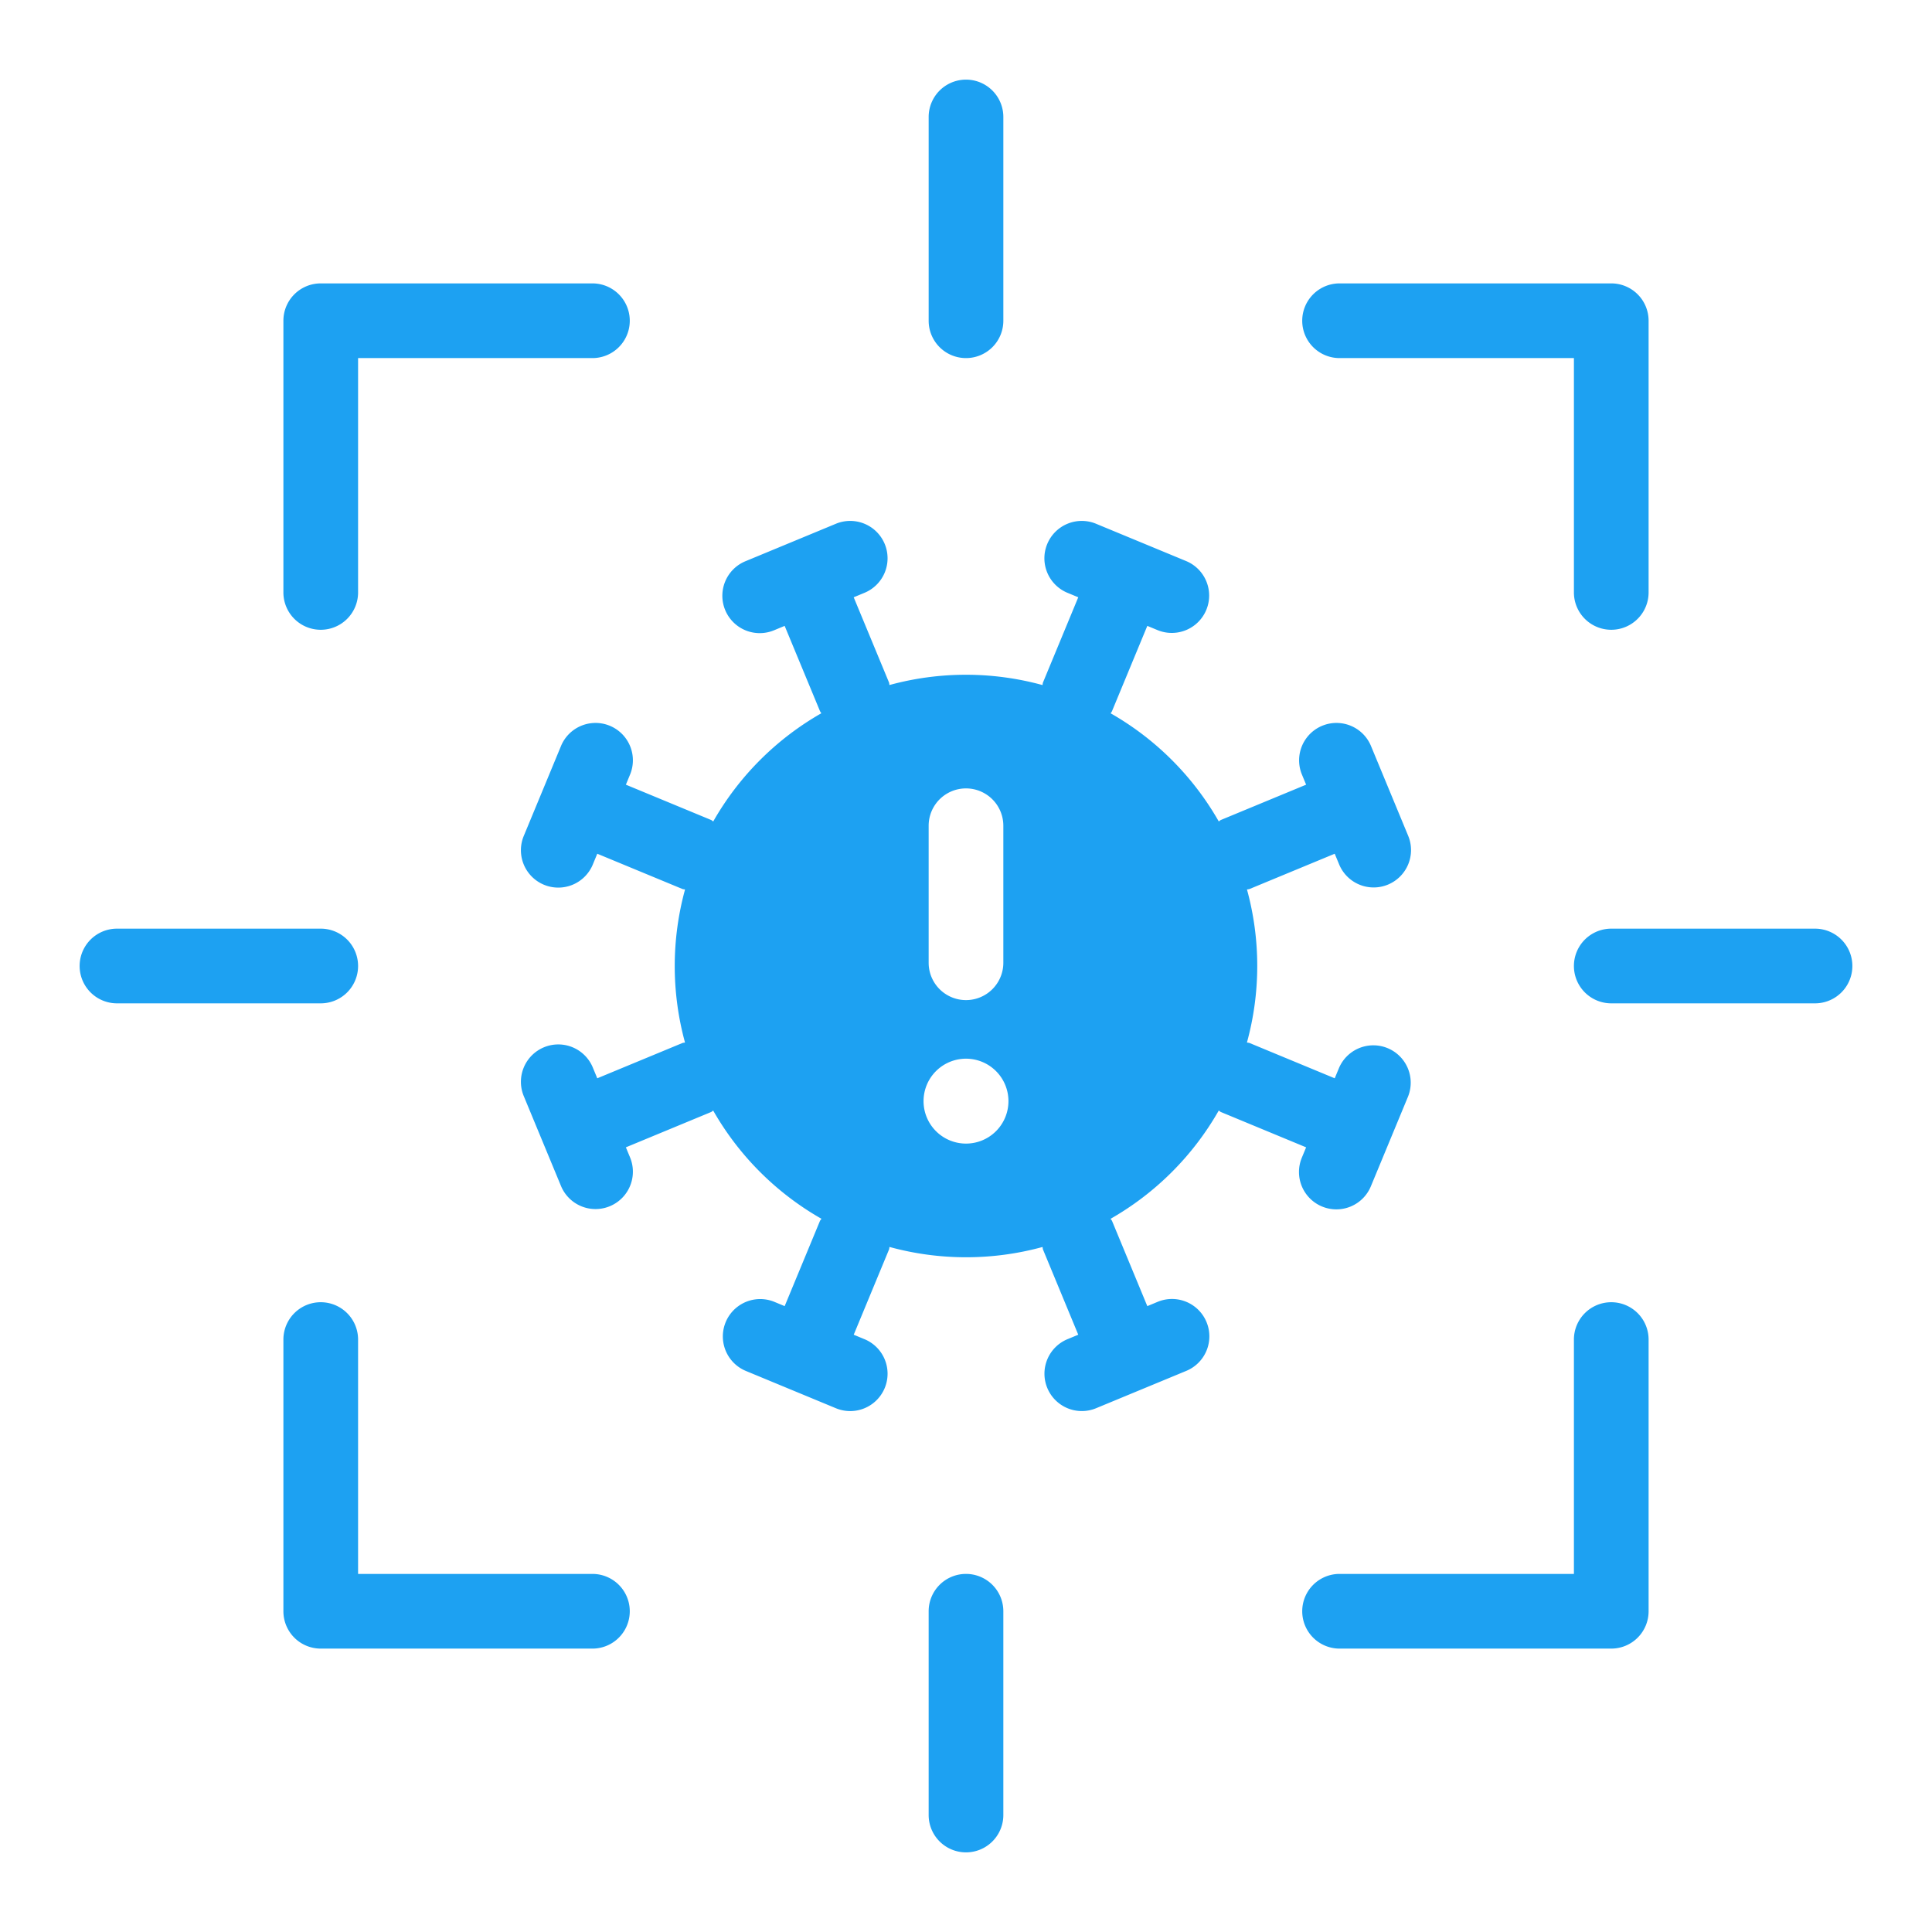 <svg viewBox="0 0 512 512" xmlns="http://www.w3.org/2000/svg"><path d="M256 417.103a9.895 9.895 0 0 0-9.897 9.897v54a9.896 9.896 0 0 0 19.793 0v-54a9.895 9.895 0 0 0-9.896-9.897ZM427 345.103a9.895 9.895 0 0 0-9.897 9.897v62.103H355a9.896 9.896 0 0 0 0 19.793h72a9.895 9.895 0 0 0 9.897-9.896v-72a9.895 9.895 0 0 0-9.897-9.897ZM157 417.103H94.897V355a9.896 9.896 0 0 0-19.794 0v72A9.895 9.895 0 0 0 85 436.897h72a9.896 9.896 0 0 0 0-19.793ZM481 246.103h-54a9.896 9.896 0 0 0 0 19.793h54a9.896 9.896 0 0 0 0-19.793ZM94.897 256A9.895 9.895 0 0 0 85 246.103H31a9.896 9.896 0 0 0 0 19.793h54A9.895 9.895 0 0 0 94.897 256ZM355 94.897h62.103V157a9.896 9.896 0 0 0 19.793 0V85A9.895 9.895 0 0 0 427 75.103h-72a9.896 9.896 0 0 0 0 19.794ZM85 166.897A9.895 9.895 0 0 0 94.897 157V94.897H157a9.896 9.896 0 0 0 0-19.794H85A9.895 9.895 0 0 0 75.103 85v72A9.895 9.895 0 0 0 85 166.897ZM256 94.897A9.895 9.895 0 0 0 265.897 85V31a9.896 9.896 0 0 0-19.793 0v54A9.895 9.895 0 0 0 256 94.897ZM350.36 319.738a9.894 9.894 0 0 0 12.937-5.361l9.852-23.783a9.903 9.903 0 0 0-18.298-7.576l-1.134 2.742-22.57-9.352c-.229-.093-.466-.06-.695-.135a76.739 76.739 0 0 0 .01-40.545c.228-.075.46-.044.685-.136l22.566-9.345 1.138 2.744a9.903 9.903 0 1 0 18.299-7.576l-9.853-23.792a9.903 9.903 0 0 0-18.299 7.576l1.139 2.749-22.567 9.345c-.224.093-.37.283-.585.391a76.751 76.751 0 0 0-28.647-28.646c.11-.215.276-.382.369-.608l9.343-22.566 2.75 1.138a9.903 9.903 0 0 0 7.577-18.299l-23.792-9.852a9.903 9.903 0 1 0-7.576 18.298l2.742 1.136-9.343 22.569c-.097.228-.062.465-.136.696a76.763 76.763 0 0 0-40.549-.012c-.074-.227-.04-.46-.131-.684l-9.352-22.569 2.742-1.136a9.903 9.903 0 1 0-7.576-18.298l-23.783 9.852a9.903 9.903 0 1 0 7.576 18.299l2.742-1.136 9.352 22.564c.092.221.255.386.36.597a76.737 76.737 0 0 0-28.635 28.662c-.22-.11-.36-.302-.589-.396l-22.565-9.343 1.138-2.751a9.903 9.903 0 0 0-18.299-7.576l-4.922 11.89c-.004.003-.008.006-.008.01v.011l-4.922 11.881a9.903 9.903 0 1 0 18.298 7.576l1.134-2.742 22.57 9.343c.224.092.462.061.69.138a76.744 76.744 0 0 0-.009 40.547c-.224.074-.457.04-.68.131l-22.57 9.35-1.135-2.74a9.903 9.903 0 1 0-18.298 7.576l4.917 11.871c.005.007 0 .013.005.02l.013.023 4.917 11.869a9.903 9.903 0 0 0 18.299-7.576l-1.138-2.747 22.566-9.347c.224-.092.365-.281.576-.388a76.787 76.787 0 0 0 28.683 28.667c-.11.215-.303.358-.396.584l-9.347 22.566-2.746-1.138a9.903 9.903 0 0 0-7.577 18.299l11.874 4.92c.01.002.01.008.018.01a.122.122 0 0 1 .022.005l11.87 4.917a9.903 9.903 0 1 0 7.576-18.298l-2.738-1.135 9.347-22.57c.093-.226.062-.46.137-.69a76.731 76.731 0 0 0 40.548.01c.075.225.04.458.132.68l9.343 22.568-2.743 1.137a9.903 9.903 0 1 0 7.577 18.298l11.878-4.92.013-.002.009-.006 11.892-4.924a9.903 9.903 0 0 0-7.577-18.3l-2.75 1.14-9.344-22.567c-.092-.224-.281-.365-.387-.58a76.773 76.773 0 0 0 28.661-28.68c.216.109.36.302.59.397l22.565 9.349-1.138 2.745a9.902 9.902 0 0 0 5.361 12.937ZM246.102 218.832a9.896 9.896 0 0 1 19.793 0v36.308a9.896 9.896 0 1 1-19.793 0ZM256 303.063a11.25 11.25 0 1 1 11.25-11.25 11.25 11.25 0 0 1-11.25 11.25Z" fill="#1da1f2" class="fill-000000"></path></svg>